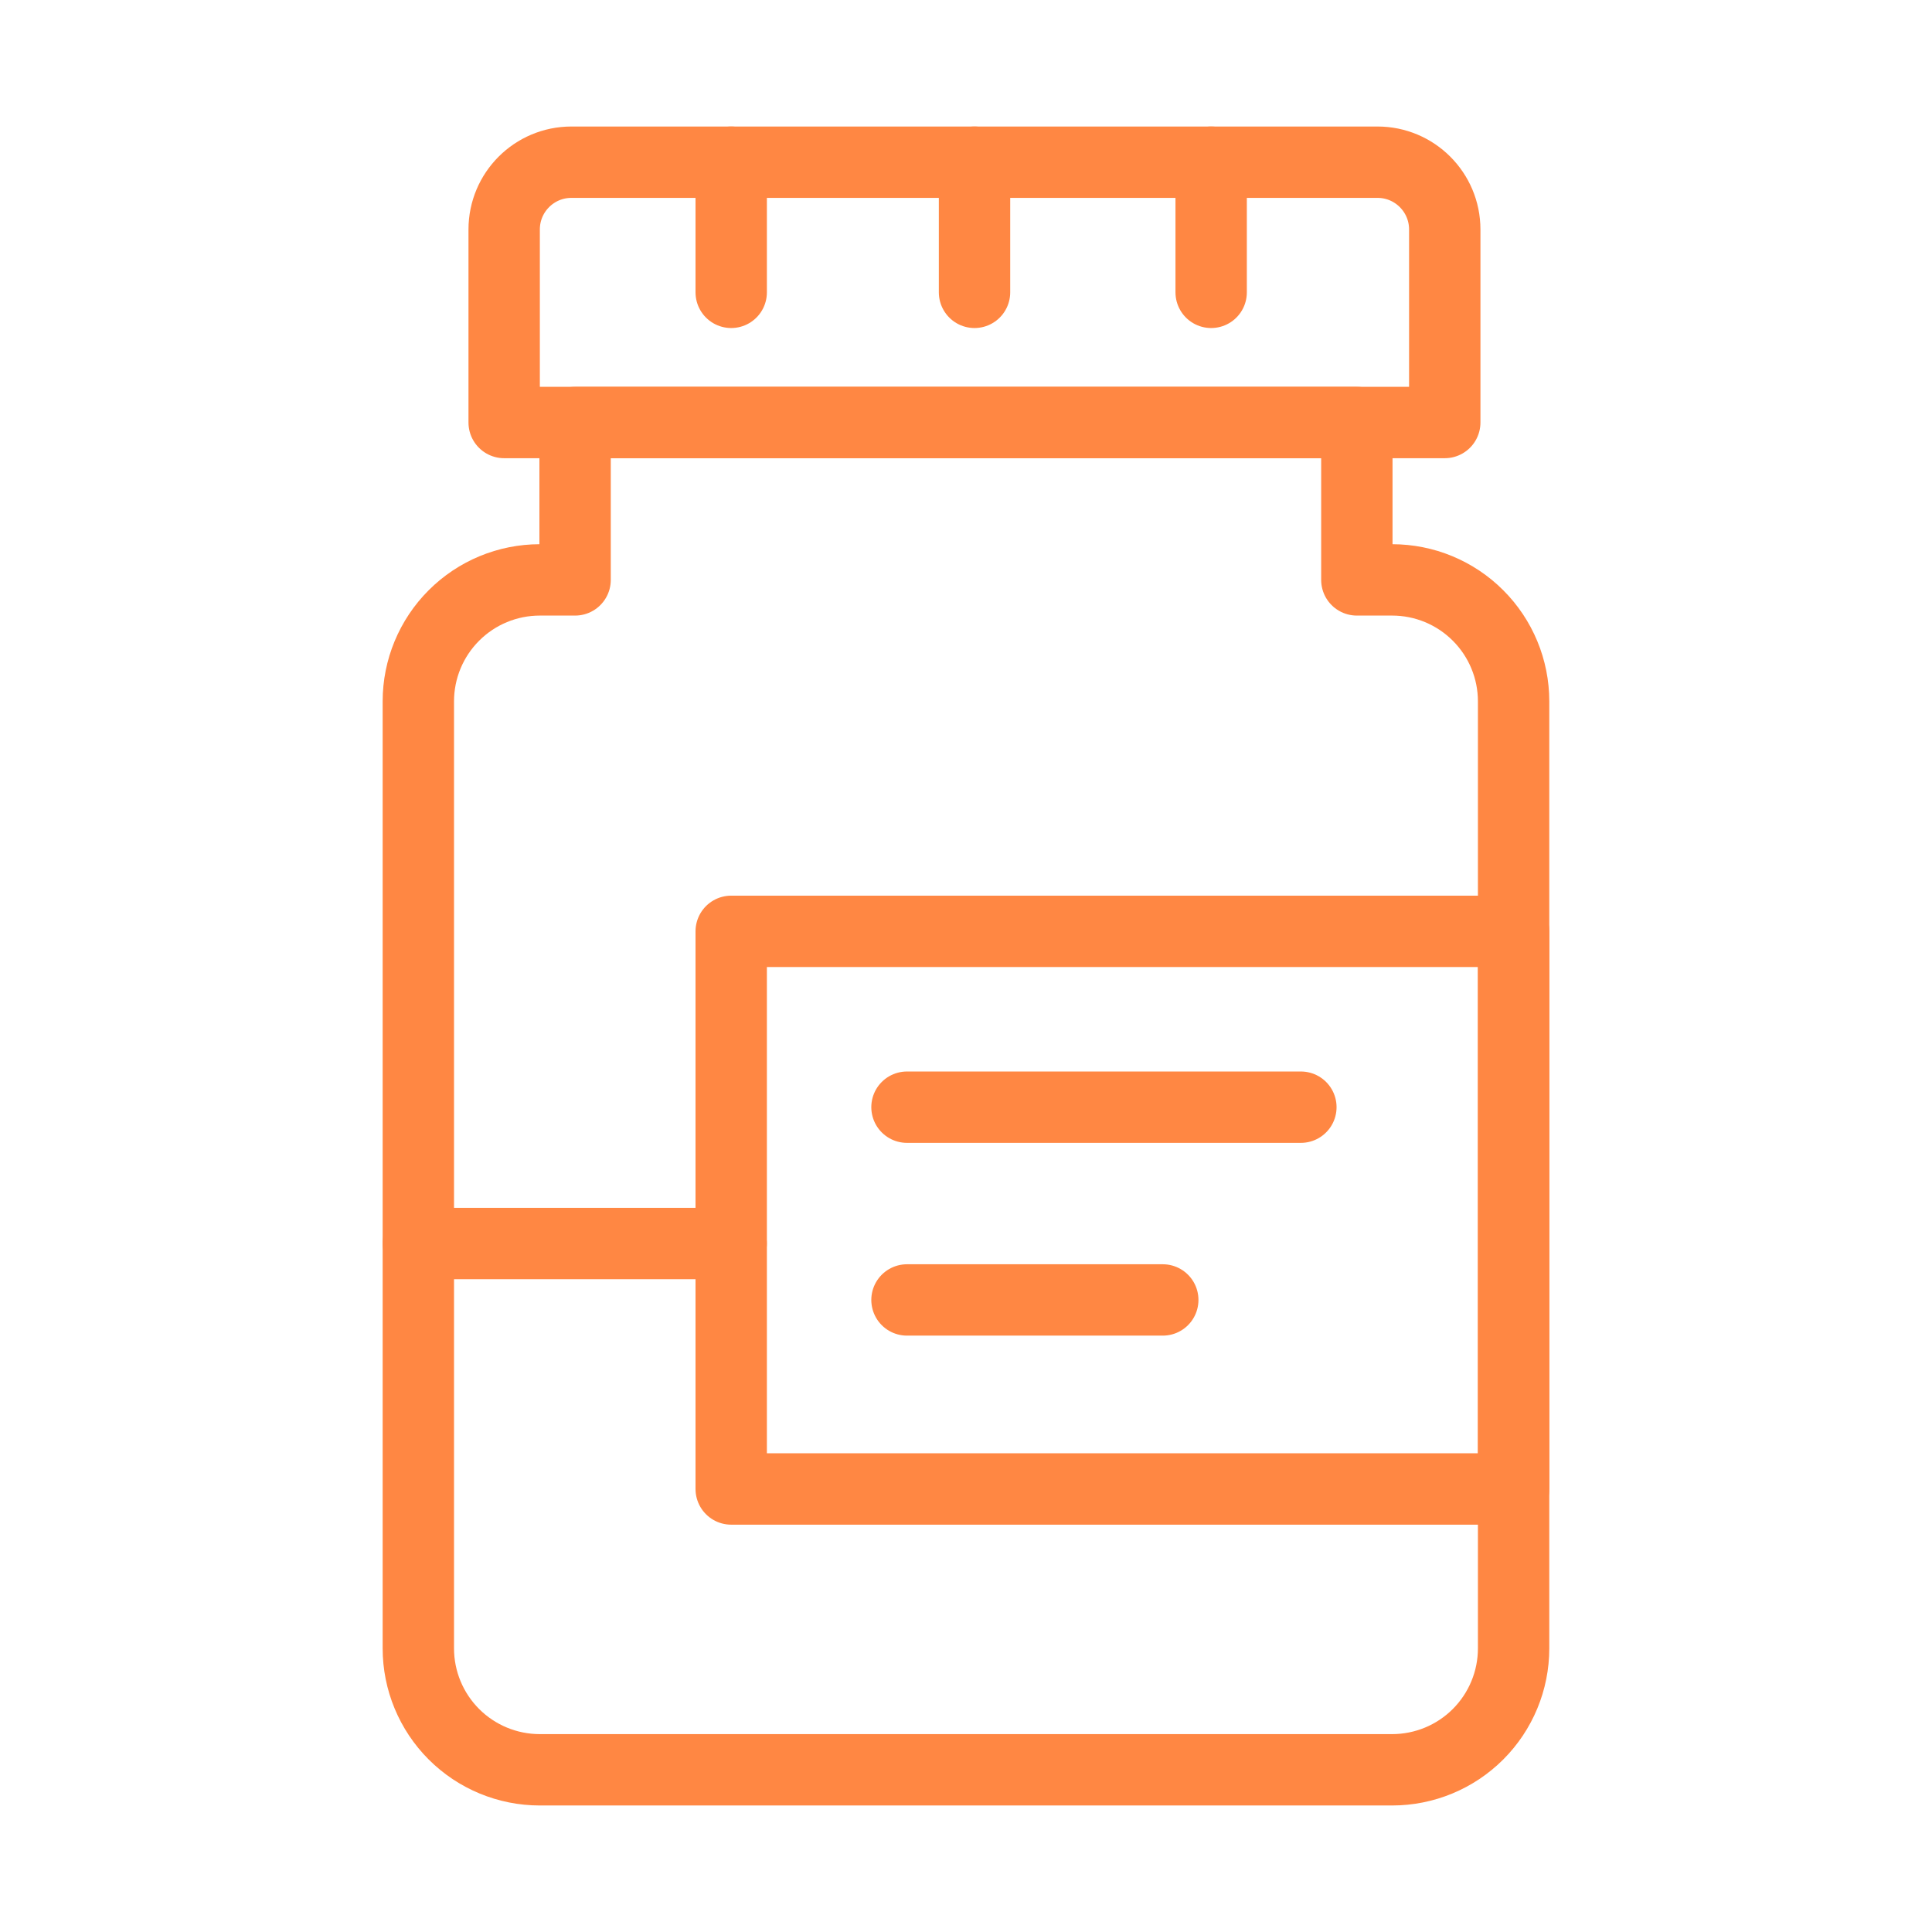 <svg width="66" height="66" viewBox="0 0 66 66" fill="none" xmlns="http://www.w3.org/2000/svg">
<g clip-path="url(#clip0_470_1107)">
<path d="M51.708 31.816H24.979V50.866H51.708V31.816Z" stroke="#FF8743" stroke-width="2.438" stroke-miterlimit="1.5" stroke-linecap="round" stroke-linejoin="round"/>
<path d="M30.984 37.823H44.44" stroke="#FF8743" stroke-width="2.438" stroke-miterlimit="1.5" stroke-linecap="round" stroke-linejoin="round"/>
<path d="M30.984 44.408H39.722" stroke="#FF8743" stroke-width="2.438" stroke-miterlimit="1.5" stroke-linecap="round" stroke-linejoin="round"/>
<path fill-rule="evenodd" clip-rule="evenodd" d="M19.646 19.81V14.434H46.352V19.81H47.558C48.658 19.81 49.714 20.247 50.491 21.025C51.27 21.803 51.707 22.858 51.707 23.959C51.707 31.756 51.707 48.513 51.707 56.311C51.707 57.411 51.27 58.466 50.491 59.245C49.714 60.022 48.658 60.459 47.558 60.459C40.359 60.459 25.638 60.459 18.44 60.459C17.34 60.459 16.284 60.022 15.507 59.245C14.728 58.466 14.291 57.411 14.291 56.311C14.291 48.513 14.291 31.756 14.291 23.959C14.291 22.858 14.728 21.803 15.507 21.025C16.284 20.247 17.34 19.81 18.44 19.81H19.646Z" stroke="#FF8743" stroke-width="2.438" stroke-miterlimit="1.5" stroke-linecap="round" stroke-linejoin="round"/>
<path fill-rule="evenodd" clip-rule="evenodd" d="M49.355 14.434H17.223C17.223 14.434 17.223 10.474 17.223 7.839C17.223 6.57 18.251 5.541 19.52 5.541C25.437 5.541 41.141 5.541 47.058 5.541C48.327 5.541 49.355 6.57 49.355 7.839C49.355 10.474 49.355 14.434 49.355 14.434Z" stroke="#FF8743" stroke-width="2.438" stroke-miterlimit="1.5" stroke-linecap="round" stroke-linejoin="round"/>
<path d="M33.291 5.541V9.987" stroke="#FF8743" stroke-width="2.438" stroke-miterlimit="1.5" stroke-linecap="round" stroke-linejoin="round"/>
<path d="M24.979 5.541V9.987" stroke="#FF8743" stroke-width="2.438" stroke-miterlimit="1.5" stroke-linecap="round" stroke-linejoin="round"/>
<path d="M41.375 5.541V9.987" stroke="#FF8743" stroke-width="2.438" stroke-miterlimit="1.5" stroke-linecap="round" stroke-linejoin="round"/>
<path d="M14.291 42.48H24.977" stroke="#FF8743" stroke-width="2.438" stroke-miterlimit="1.5" stroke-linecap="round" stroke-linejoin="round"/>
</g>
<defs>
<clipPath id="clip0_470_1107">
<rect width="65" height="65" fill="white" transform="translate(0.5 0.5)"/>
</clipPath>
</defs>
</svg>
